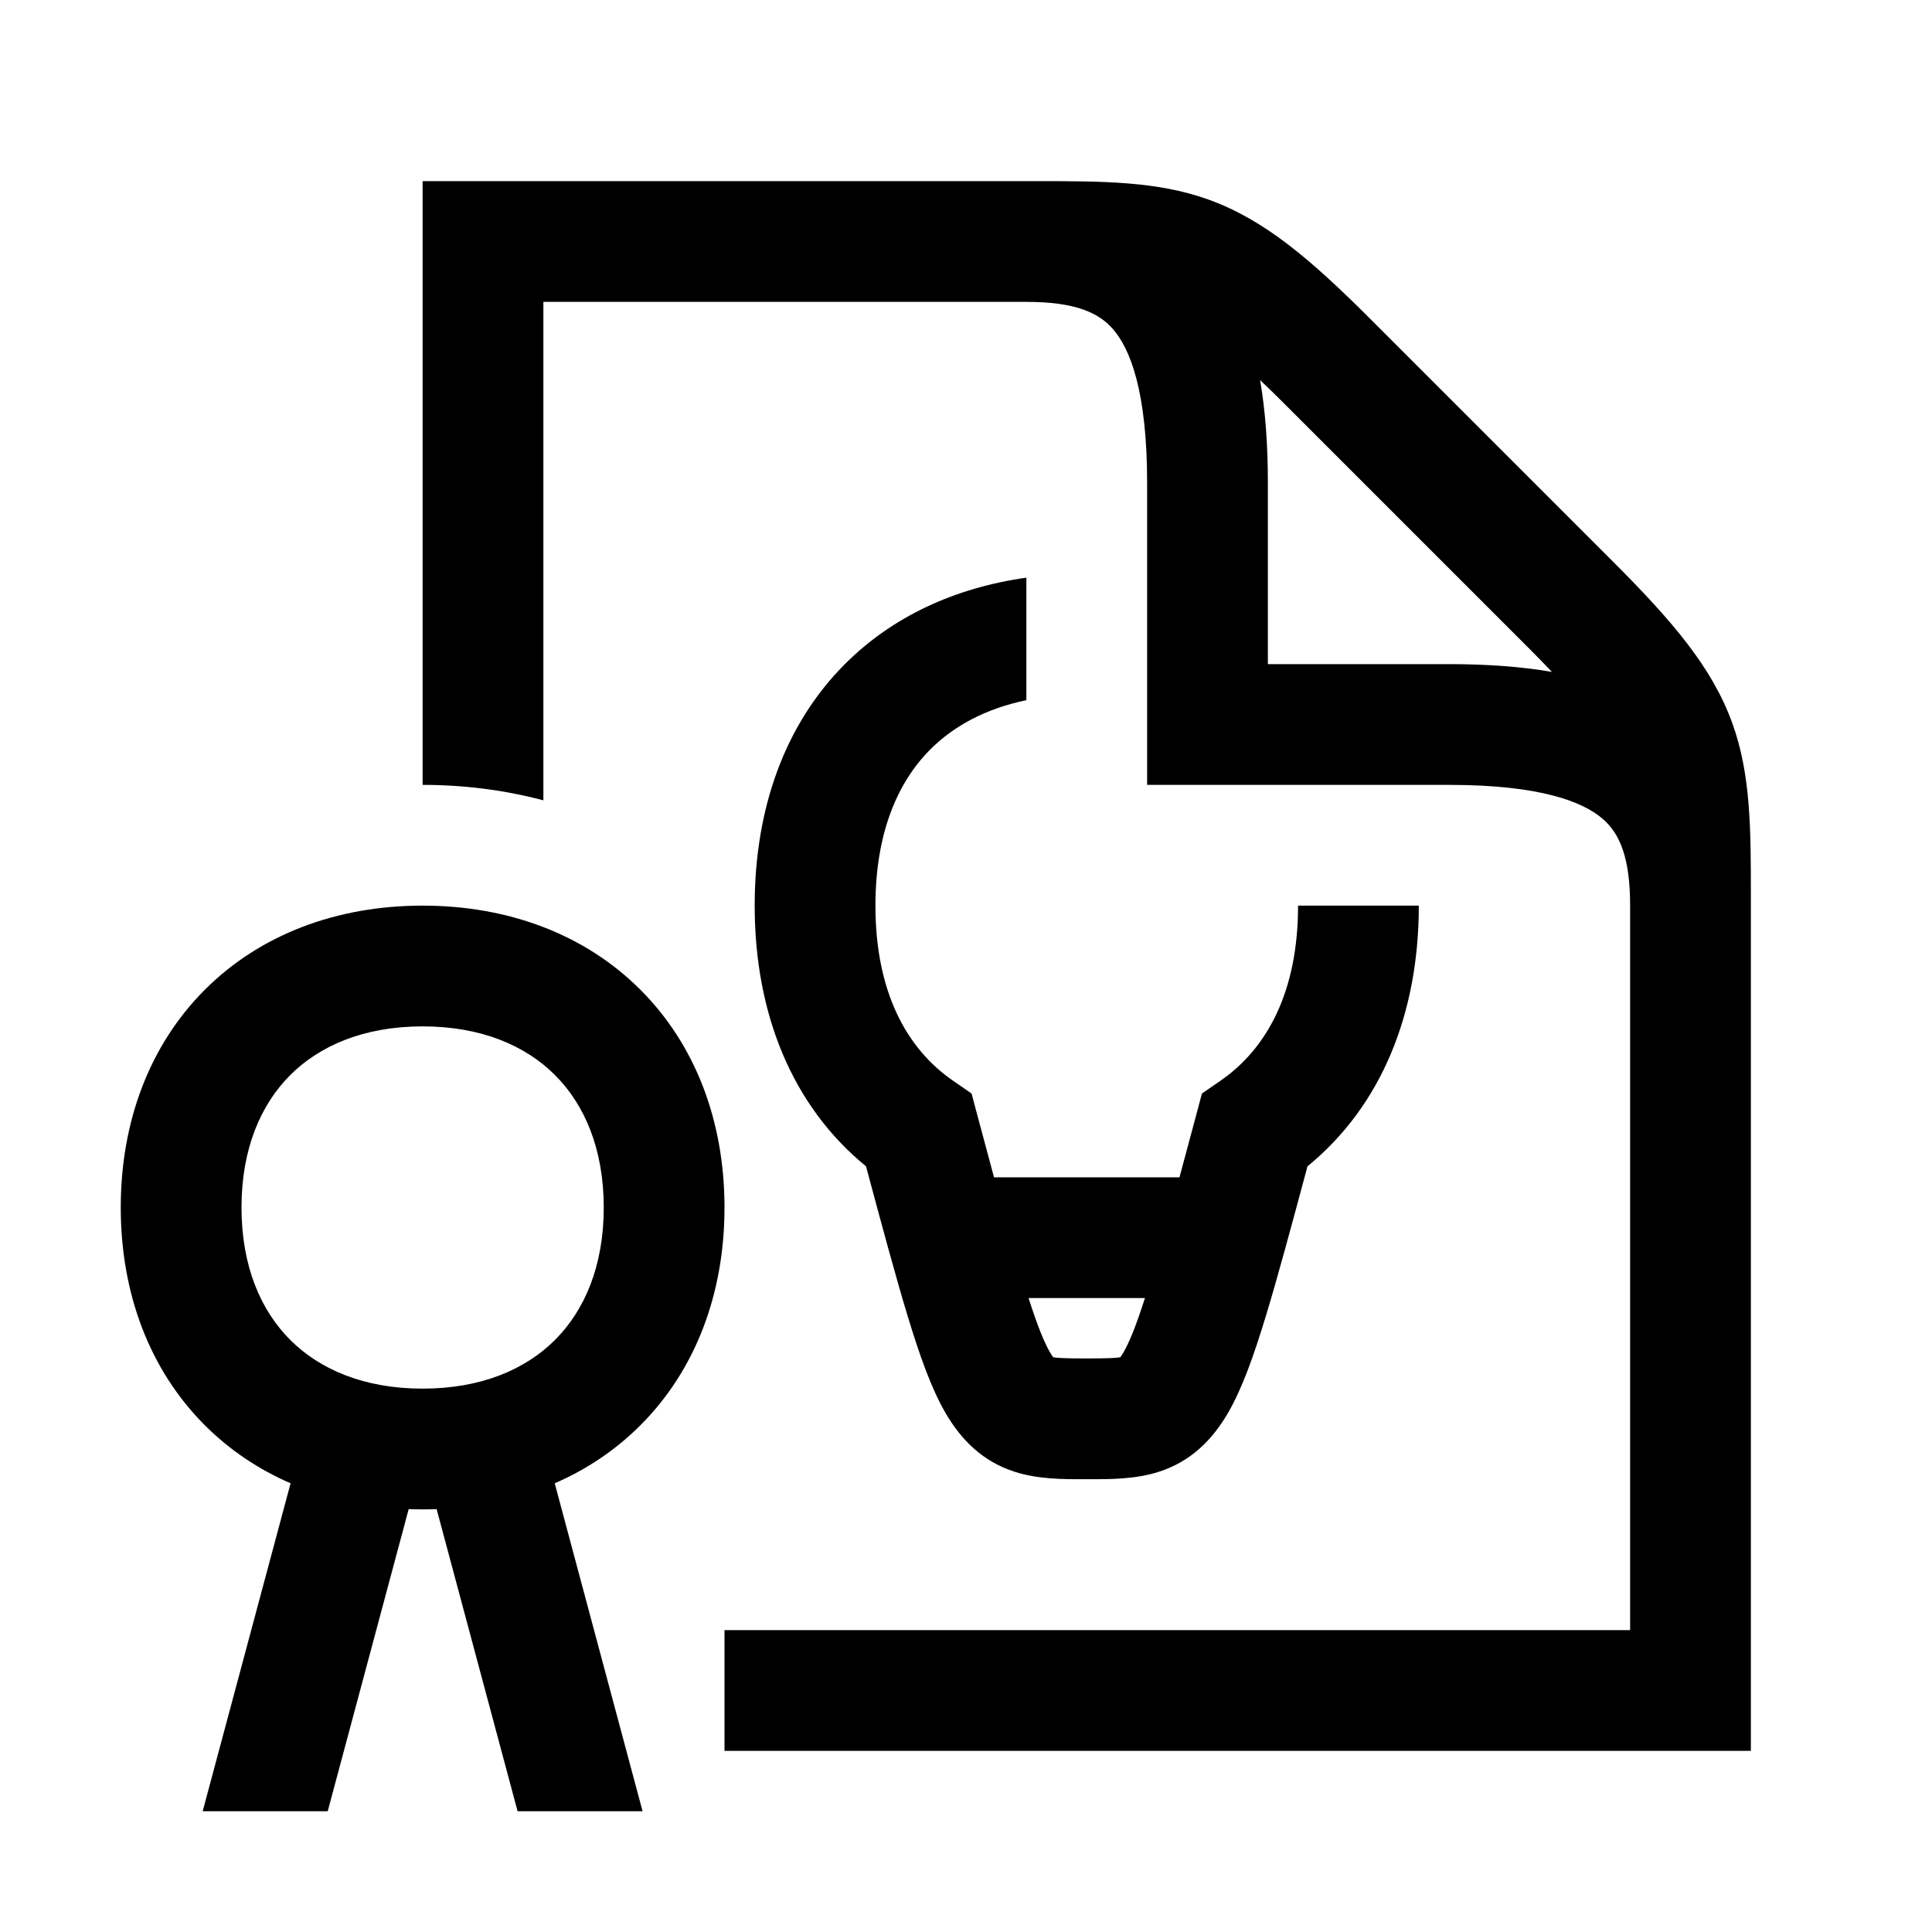 <svg width="48" height="48" viewBox="0 0 32 32" xmlns="http://www.w3.org/2000/svg"><path fill-rule="evenodd" clip-rule="evenodd" d="M17.133 3L7 3V13C7.683 13 8.356 13.085 9 13.256V5H17C17.8 5 18.195 5.174 18.437 5.454C18.717 5.778 19 6.476 19 8V13H24C25.524 13 26.222 13.283 26.546 13.563C26.826 13.805 27 14.2 27 15V27H12V29H29L29 14.867C29 13.739 29.001 12.826 28.69 11.971C28.357 11.057 27.711 10.296 26.707 9.293L22.707 5.293C21.704 4.289 20.943 3.643 20.029 3.31C19.174 2.999 18.261 3 17.133 3ZM25.293 10.707C25.445 10.859 25.582 10.999 25.705 11.129C25.19 11.04 24.621 11 24 11H21V8C21 7.38 20.96 6.81 20.871 6.295C21.001 6.418 21.141 6.555 21.293 6.707L25.293 10.707Z" fill="#000000" class="bmwfcol"/><path fill-rule="evenodd" clip-rule="evenodd" d="M21.5 15C21.5 16.424 20.987 17.369 20.211 17.903L19.908 18.112L19.813 18.468C19.713 18.842 19.621 19.186 19.536 19.5H16.464C16.379 19.186 16.287 18.842 16.187 18.468L16.092 18.112L15.789 17.903C15.013 17.369 14.5 16.424 14.5 15C14.5 13.811 14.86 12.961 15.411 12.411C15.793 12.029 16.318 11.739 17 11.597V9.568C15.817 9.735 14.784 10.21 13.997 10.997C12.995 11.999 12.5 13.399 12.5 15C12.5 16.789 13.121 18.319 14.344 19.318C14.619 20.344 14.838 21.152 15.027 21.776C15.231 22.45 15.425 22.998 15.663 23.407C15.93 23.864 16.286 24.209 16.805 24.377C17.192 24.502 17.62 24.501 17.934 24.5L18 24.5L18.066 24.5C18.38 24.501 18.808 24.502 19.195 24.377C19.714 24.209 20.07 23.864 20.337 23.407C20.575 22.998 20.769 22.45 20.973 21.776C21.162 21.152 21.381 20.344 21.656 19.318C22.879 18.319 23.5 16.789 23.5 15H21.5ZM17.392 22.4C17.3 22.243 17.188 21.975 17.036 21.5H18.964C18.812 21.975 18.7 22.243 18.608 22.4C18.585 22.44 18.567 22.465 18.556 22.48C18.497 22.492 18.371 22.5 18 22.5C17.629 22.5 17.503 22.492 17.444 22.48C17.433 22.465 17.415 22.44 17.392 22.4Z" fill="#000000" class="bmwfcol"/><path fill-rule="evenodd" clip-rule="evenodd" d="M3.393 16.393C4.306 15.48 5.573 15 7 15C8.427 15 9.694 15.48 10.607 16.393C11.52 17.306 12 18.573 12 20C12 21.427 11.52 22.694 10.607 23.607C10.199 24.015 9.72 24.337 9.188 24.568L10.643 30H8.573L7.232 24.996C7.155 24.999 7.078 25 7 25C6.922 25 6.845 24.999 6.769 24.996L5.428 30H3.357L4.813 24.568C4.28 24.337 3.801 24.015 3.393 23.607C2.48 22.694 2 21.427 2 20C2 18.573 2.48 17.306 3.393 16.393ZM4.807 17.807C4.32 18.294 4 19.027 4 20C4 20.973 4.32 21.706 4.807 22.193C5.294 22.68 6.027 23 7 23C7.973 23 8.706 22.68 9.193 22.193C9.68 21.706 10 20.973 10 20C10 19.027 9.68 18.294 9.193 17.807C8.706 17.32 7.973 17 7 17C6.027 17 5.294 17.32 4.807 17.807Z" fill="#000000" class="bmwfcol"/><title>document_with_light_bulb_and_seal_rg_48</title></svg>